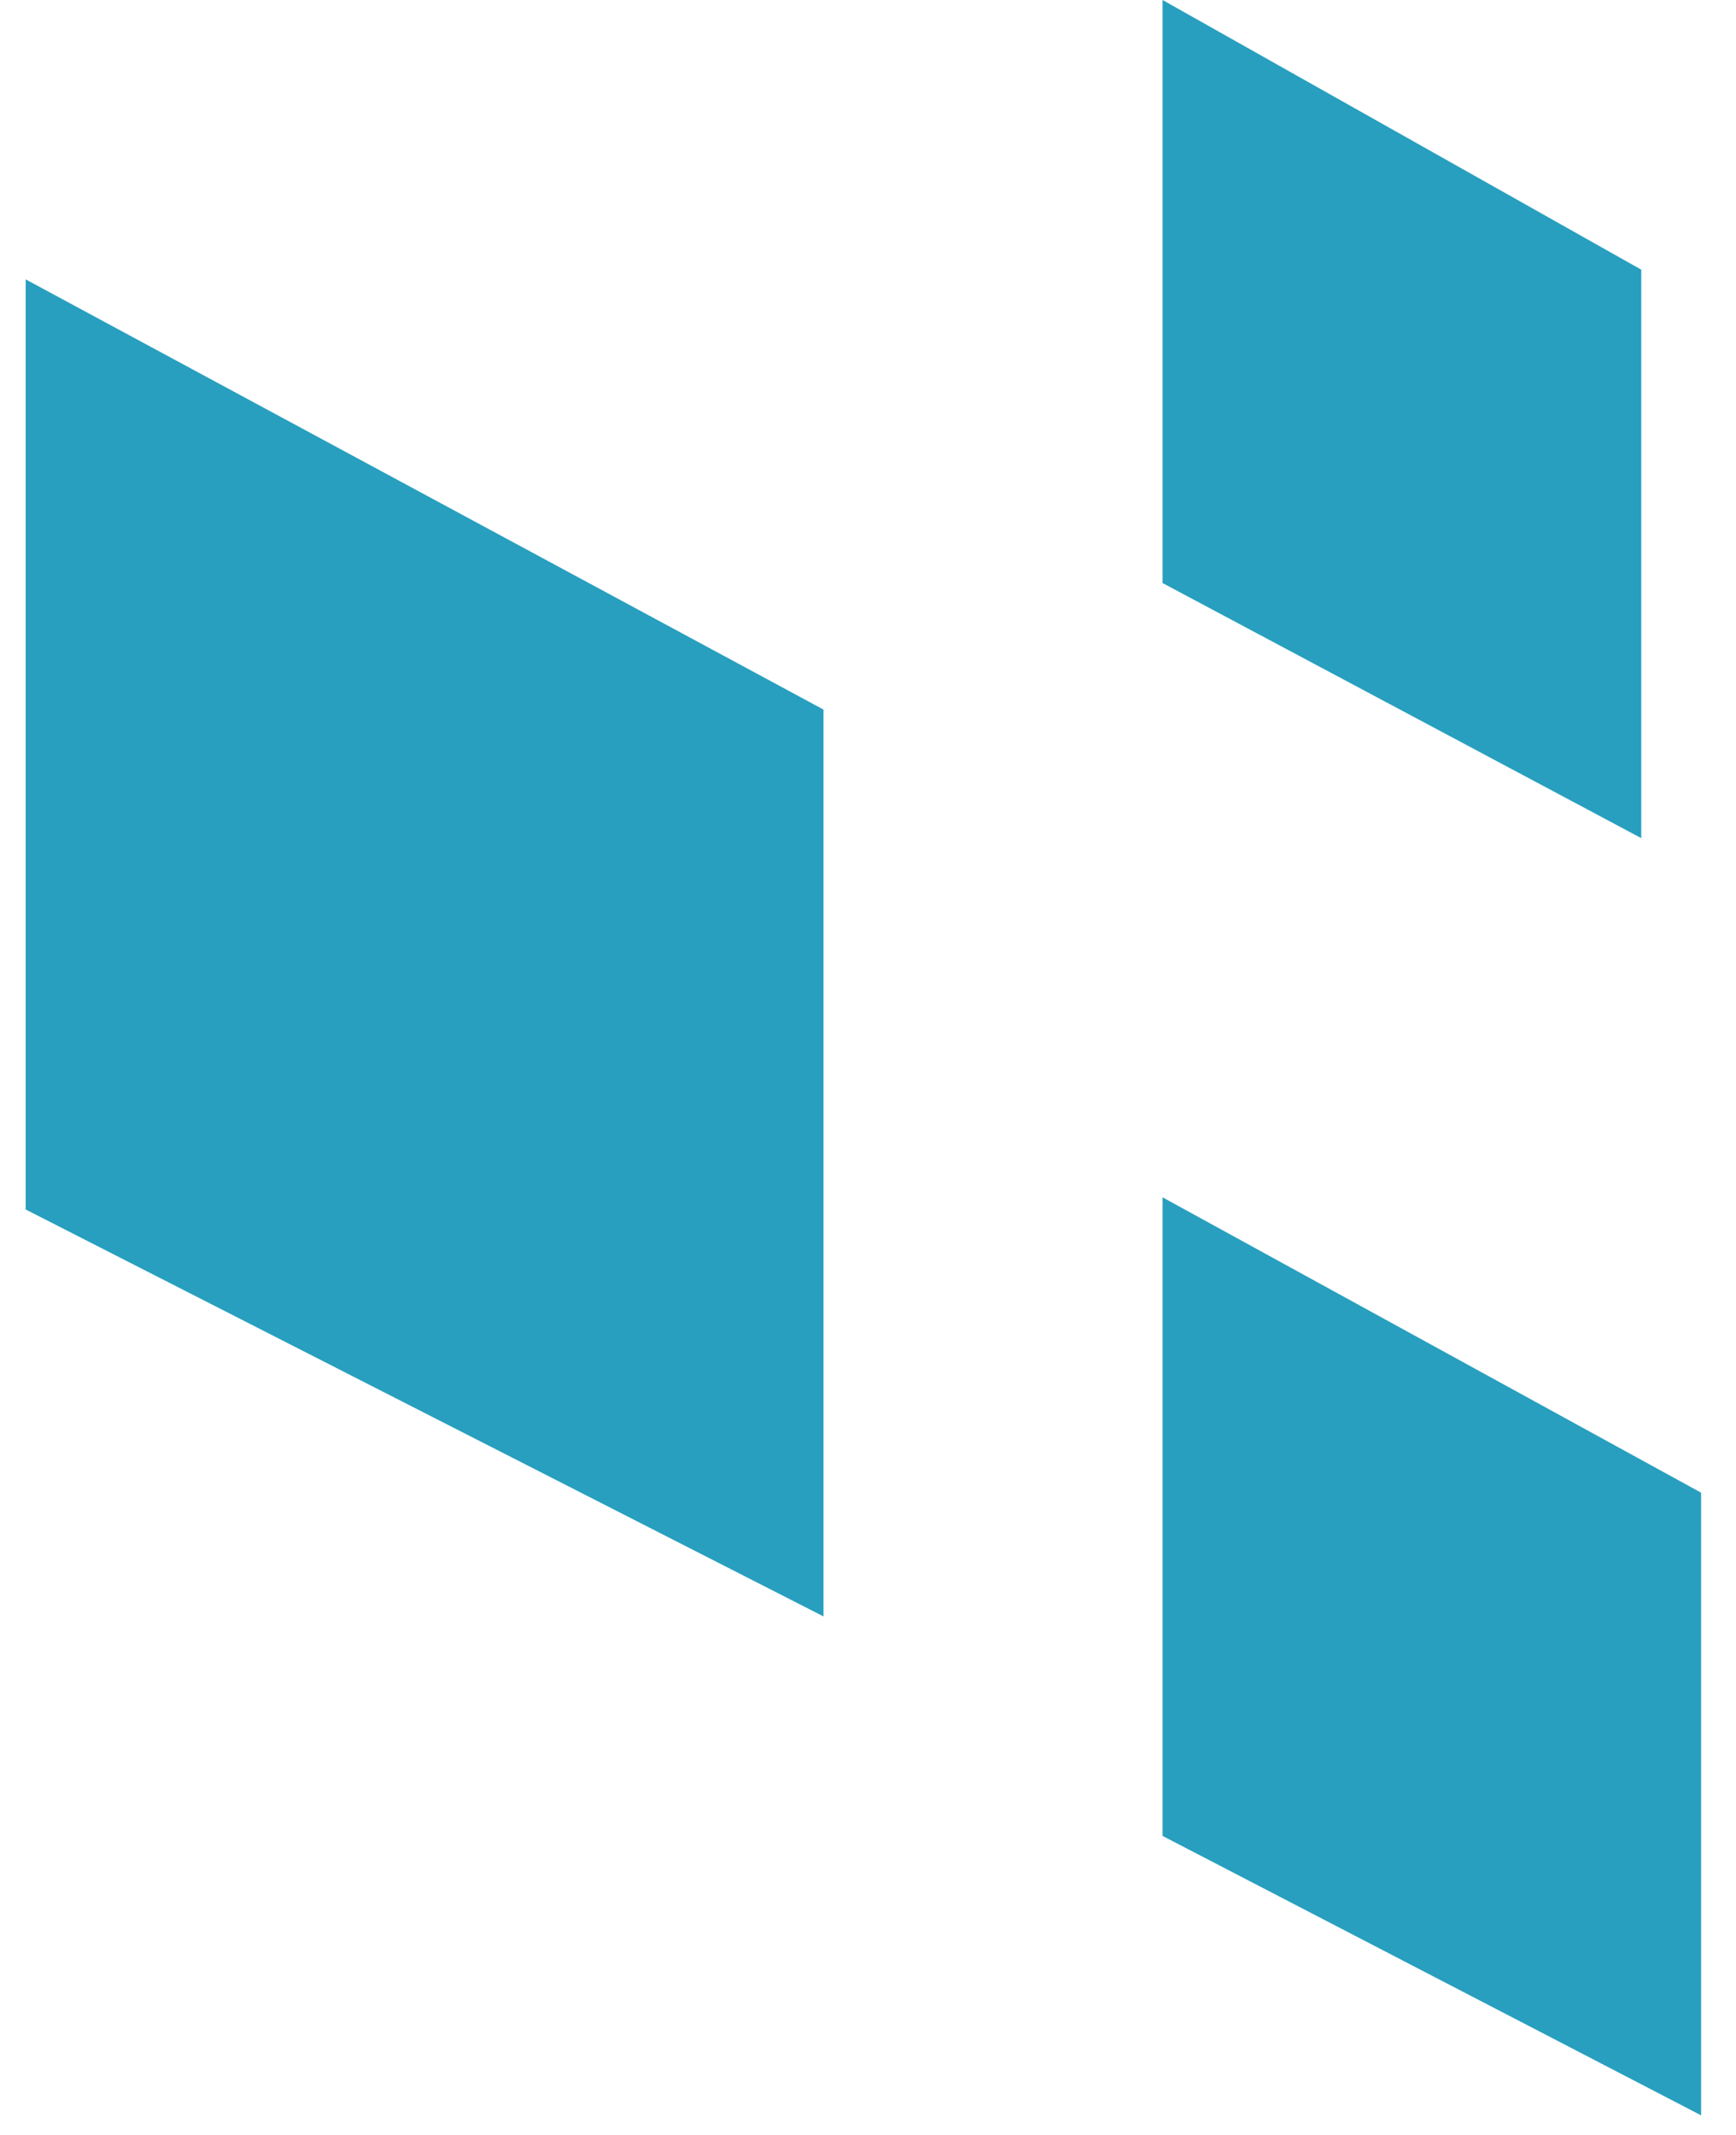 <svg width="48" height="59" viewBox="0 0 48 59" fill="none" xmlns="http://www.w3.org/2000/svg">
<path d="M22.769 19.609L0.71 7.721V33.425L22.769 44.67V19.609Z" fill="#289FBF"/>
<path d="M47.035 41.251L32.145 33.089V50.737L47.035 58.458V41.251Z" fill="#289FBF"/>
<path d="M45.38 7.452L32.145 0V16.113L45.38 23.162V7.452Z" fill="#289FBF"/>
</svg>

